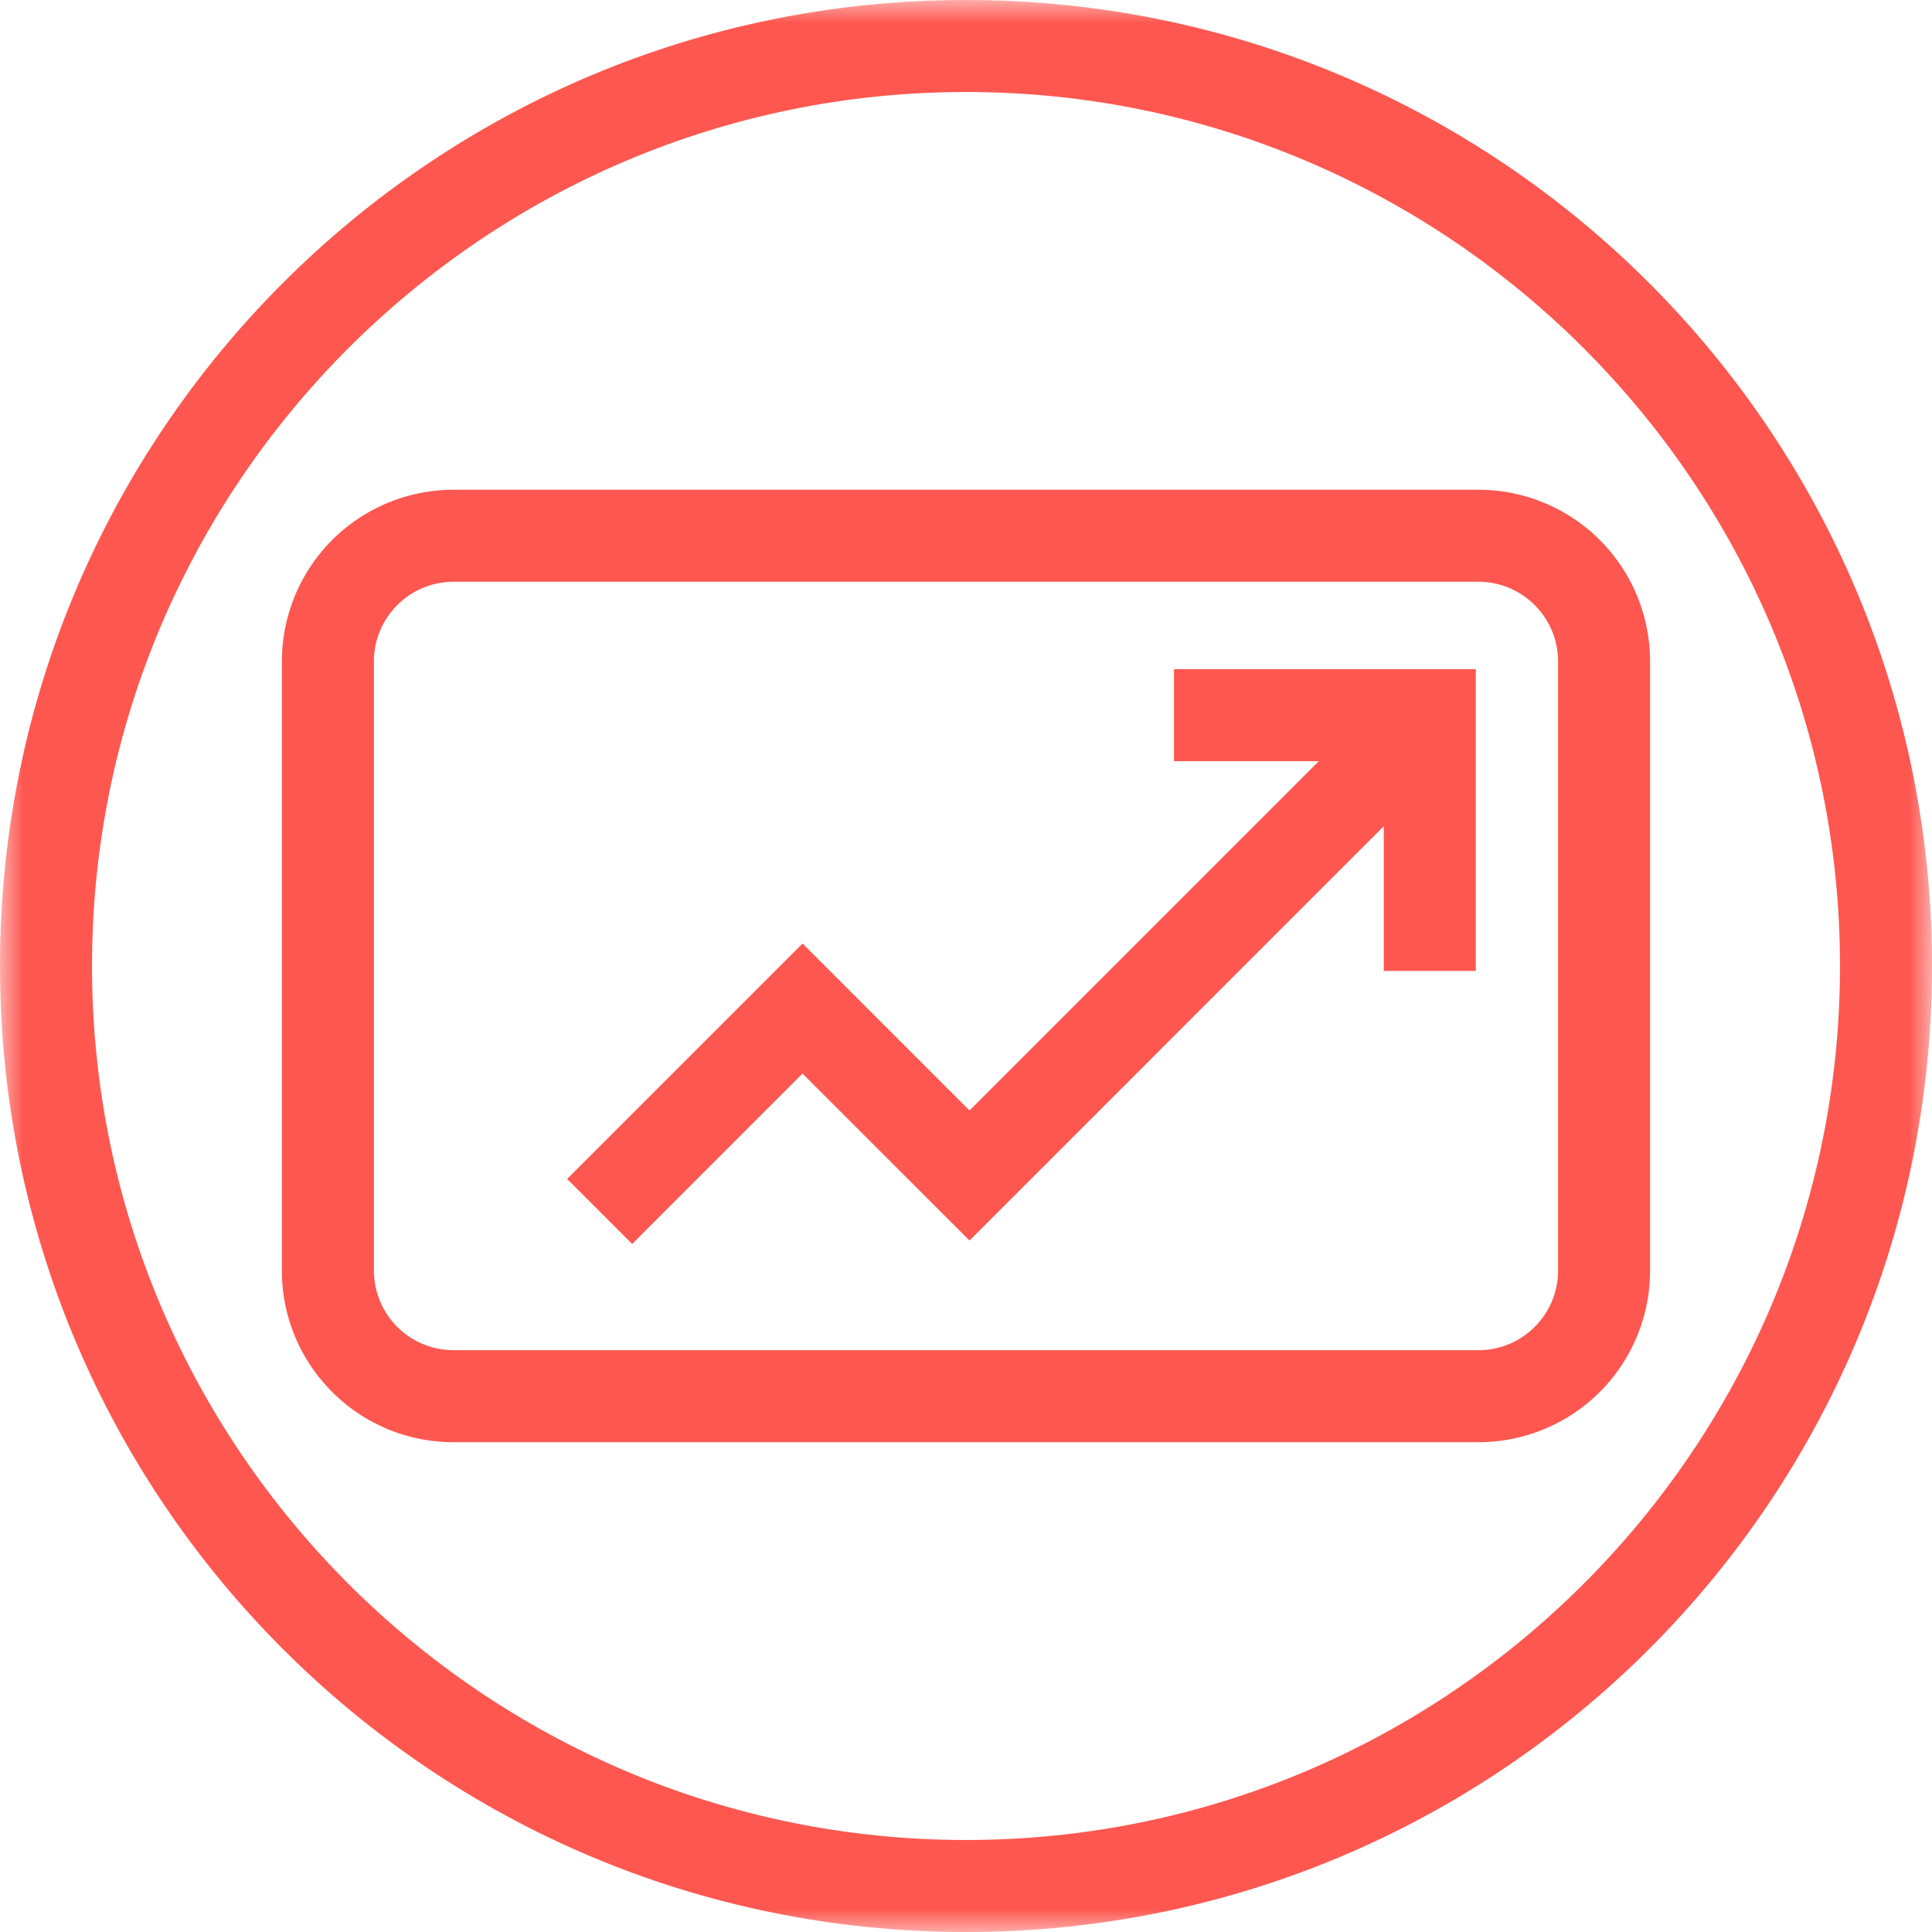 <svg xmlns="http://www.w3.org/2000/svg" xmlns:xlink="http://www.w3.org/1999/xlink" width="42" height="42" viewBox="0 0 42 42">
    <defs>
        <path id="a" d="M0 0h42v42H0z"/>
    </defs>
    <g fill="none" fill-rule="evenodd">
        <g>
            <mask id="b" fill="#fff">
                <use xlink:href="#a"/>
            </mask>
            <path fill="#FD5750" d="M21 0C9.402 0 0 9.402 0 21s9.402 21 21 21 21-9.402 21-21S32.598 0 21 0m0 2c10.477 0 19 8.523 19 19s-8.523 19-19 19S2 31.477 2 21 10.523 2 21 2" mask="url(#b)"/>
        </g>
        <path fill="#FD5750" d="M32.14 10.647H9.86a3.731 3.731 0 0 0-3.732 3.732v13.243c0 2.06 1.67 3.73 3.731 3.73H32.14a3.73 3.73 0 0 0 3.731-3.73V14.379a3.73 3.73 0 0 0-3.73-3.732m0 2c.954 0 1.73.777 1.73 1.732v13.243c0 .955-.776 1.73-1.73 1.73H9.858a1.733 1.733 0 0 1-1.73-1.73V14.379c0-.955.776-1.732 1.73-1.732H32.14"/>
        <path fill="#FD5750" d="M13.743 27.043l-1.414-1.414 5.118-5.118 3.629 3.63 9.299-9.3 1.414 1.413-10.713 10.714-3.63-3.629z"/>
        <path fill="#FD5750" d="M32.082 21.107h-2v-4.56h-4.56v-2h6.56z"/>
    </g>
</svg>
